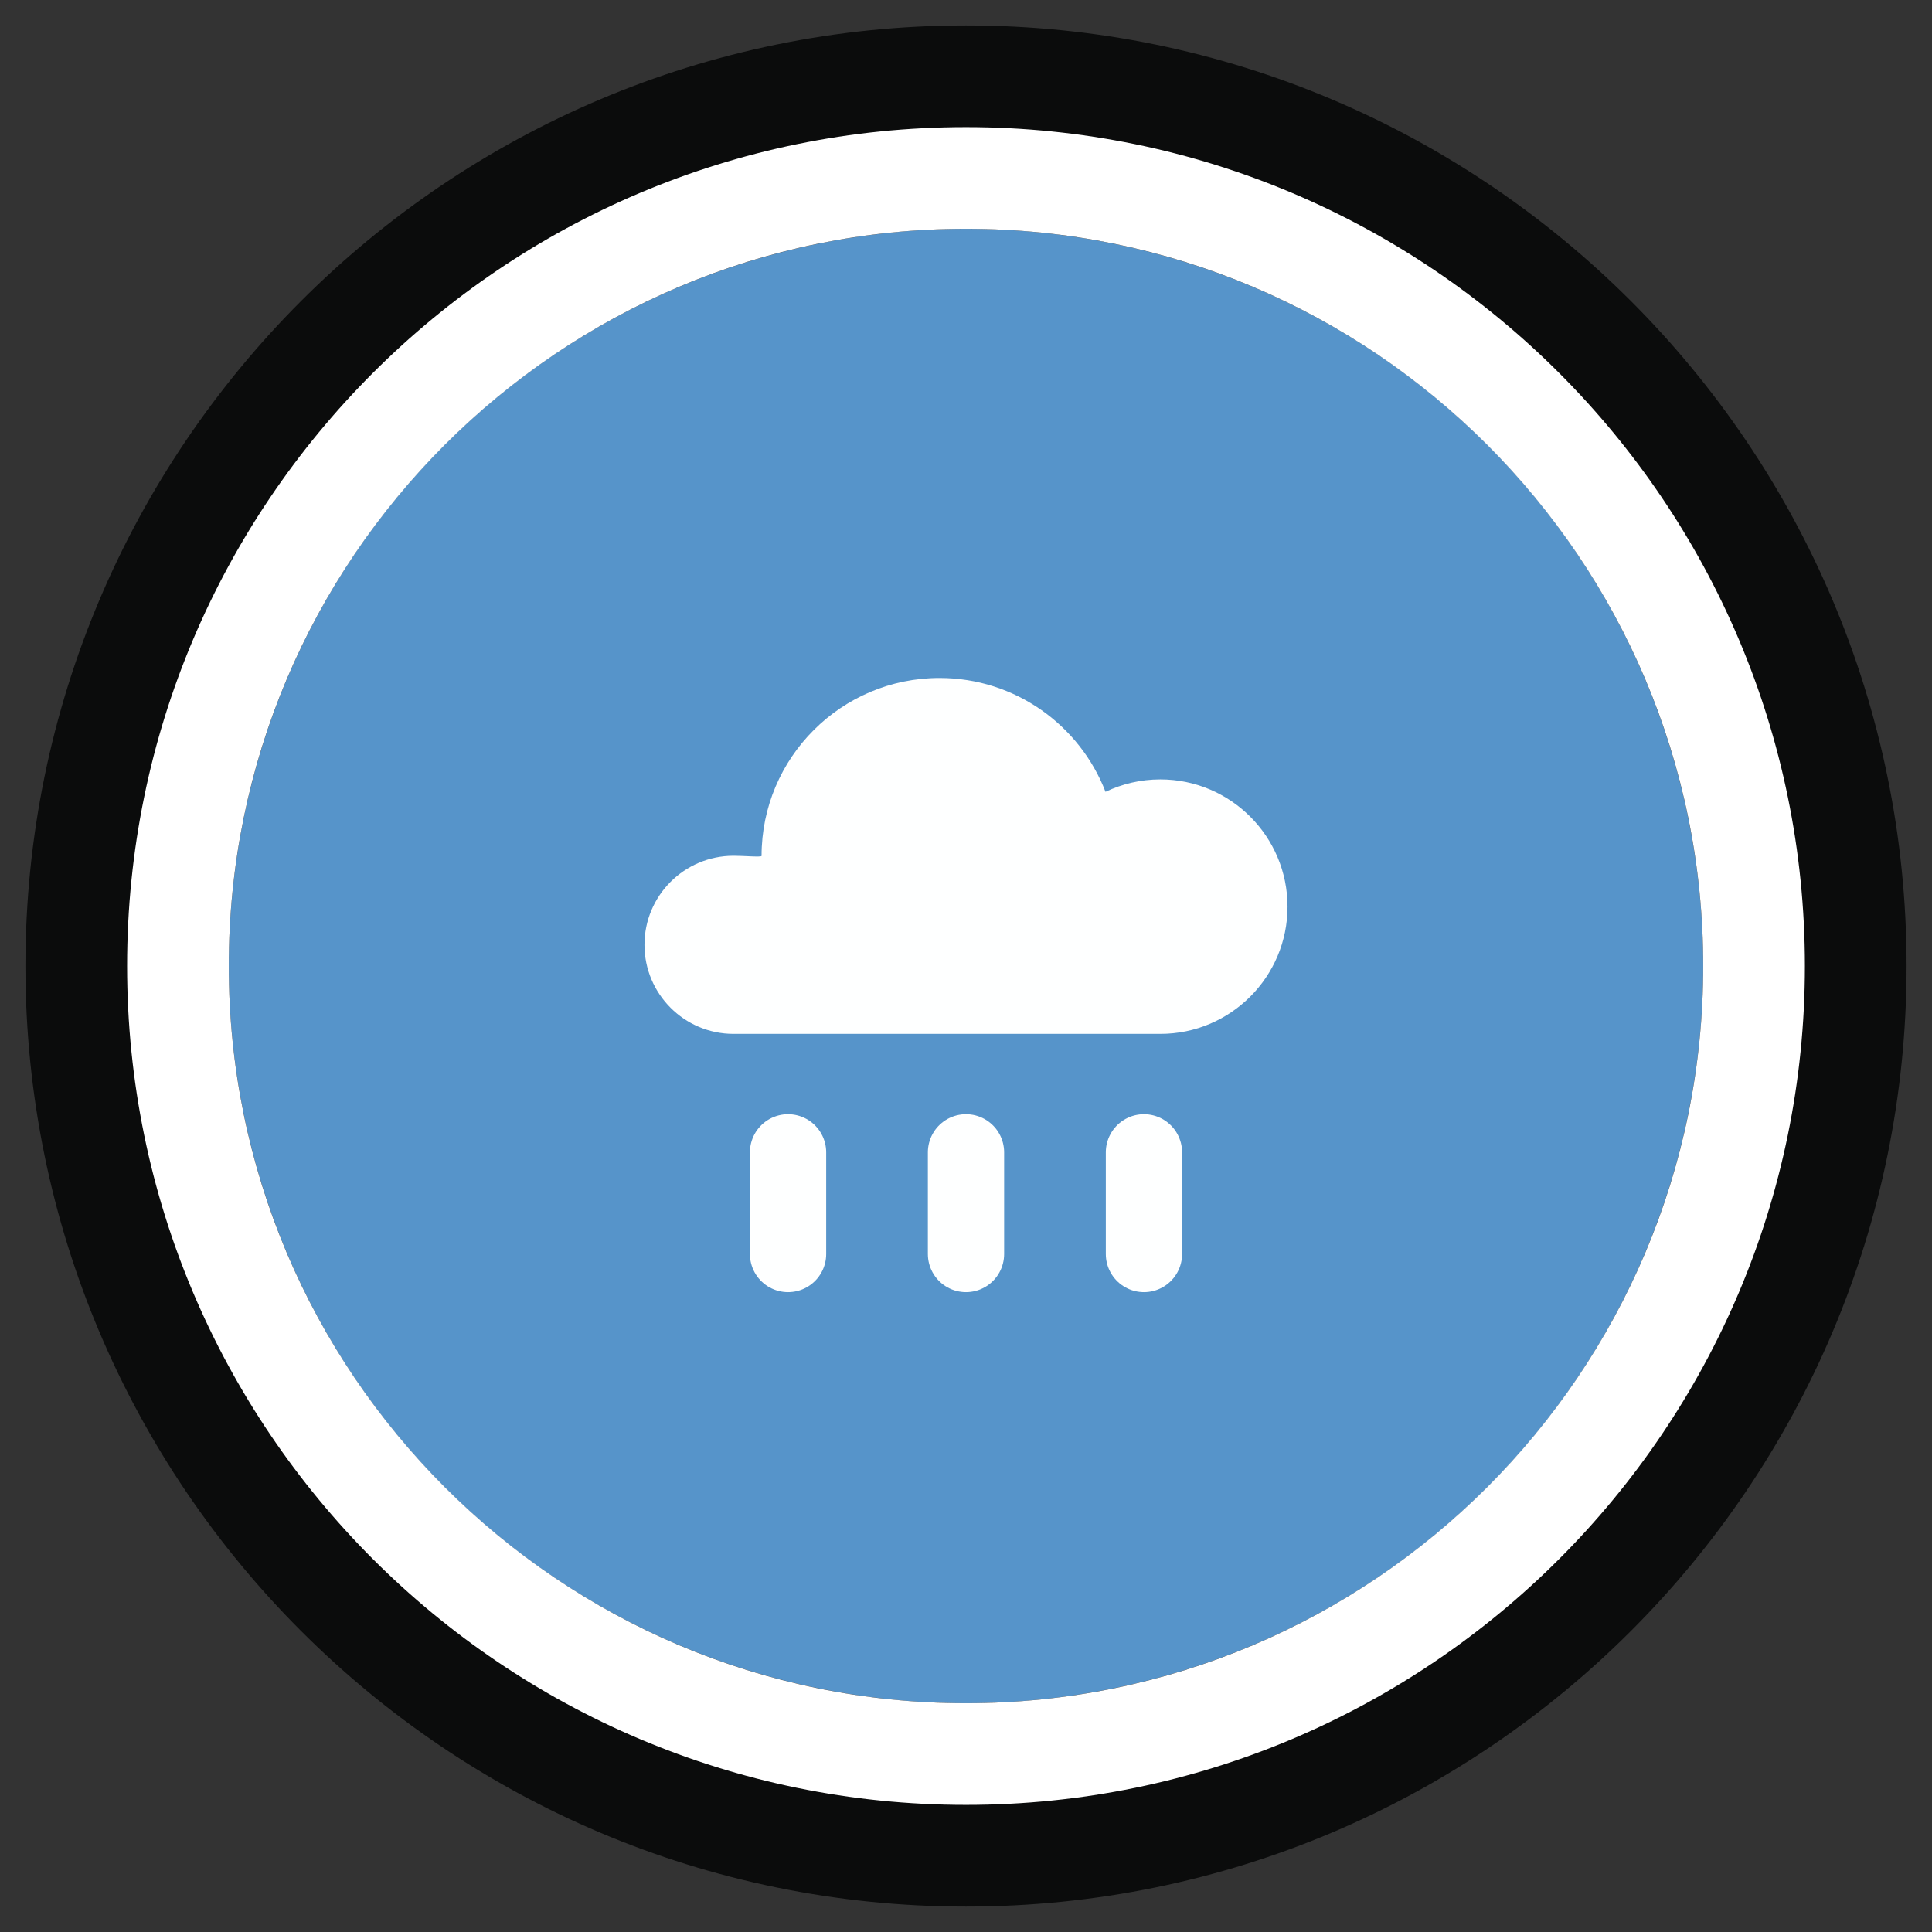 <?xml version="1.0" encoding="UTF-8" standalone="no"?><!DOCTYPE svg PUBLIC "-//W3C//DTD SVG 1.1//EN" "http://www.w3.org/Graphics/SVG/1.1/DTD/svg11.dtd"><svg width="100%" height="100%" viewBox="0 0 38 38" version="1.1" xmlns="http://www.w3.org/2000/svg" xmlns:xlink="http://www.w3.org/1999/xlink" xml:space="preserve" xmlns:serif="http://www.serif.com/" style="fill-rule:evenodd;clip-rule:evenodd;stroke-linecap:round;stroke-miterlimit:1.5;"><rect x="0" y="0" width="38" height="38" fill="#333333" stroke="none"/><path d="M19,0.5c10.21,0 18.5,8.29 18.5,18.5c-0,10.21 -8.29,18.5 -18.5,18.5c-10.21,-0 -18.5,-8.29 -18.5,-18.5c-0,-10.21 8.29,-18.5 18.5,-18.5Zm-0,4c-8.003,0 -14.5,6.497 -14.5,14.5c-0,8.003 6.497,14.5 14.5,14.5c8.003,-0 14.5,-6.497 14.5,-14.5c-0,-8.003 -6.497,-14.5 -14.5,-14.5Z" style="fill:#0b0c0c;"/><circle cx="19" cy="19" r="14.5" style="fill:#5694ca;"/><path d="M19,2.5c9.107,0 16.5,7.393 16.5,16.5c-0,9.107 -7.393,16.5 -16.5,16.5c-9.107,-0 -16.5,-7.393 -16.5,-16.5c-0,-9.107 7.393,-16.5 16.5,-16.5Zm-0,2c-8.003,0 -14.5,6.497 -14.5,14.5c-0,8.003 6.497,14.5 14.5,14.5c8.003,-0 14.5,-6.497 14.5,-14.5c-0,-8.003 -6.497,-14.5 -14.5,-14.5Z" style="fill:#fff;"/><g><path d="M14.428,16.832c0.192,-0 0.551,0.031 0.551,0.003c-0,-1.932 1.568,-3.5 3.5,-3.5c1.487,-0 2.759,0.929 3.265,2.239c0.327,-0.156 0.692,-0.244 1.078,-0.244c1.381,0 2.502,1.121 2.502,2.503c0,1.381 -1.121,2.502 -2.502,2.502l-8.394,-0c-0.967,-0 -1.752,-0.785 -1.752,-1.752c-0,-0.967 0.785,-1.751 1.752,-1.751Z" style="fill:#feffff;"/><path d="M15.5,22.665l0,2" style="fill:none;stroke:#feffff;stroke-width:1.5px;"/><path d="M19,22.665l0,2" style="fill:none;stroke:#feffff;stroke-width:1.5px;"/><path d="M22.5,22.665l0,2" style="fill:none;stroke:#feffff;stroke-width:1.5px;"/></g></svg>